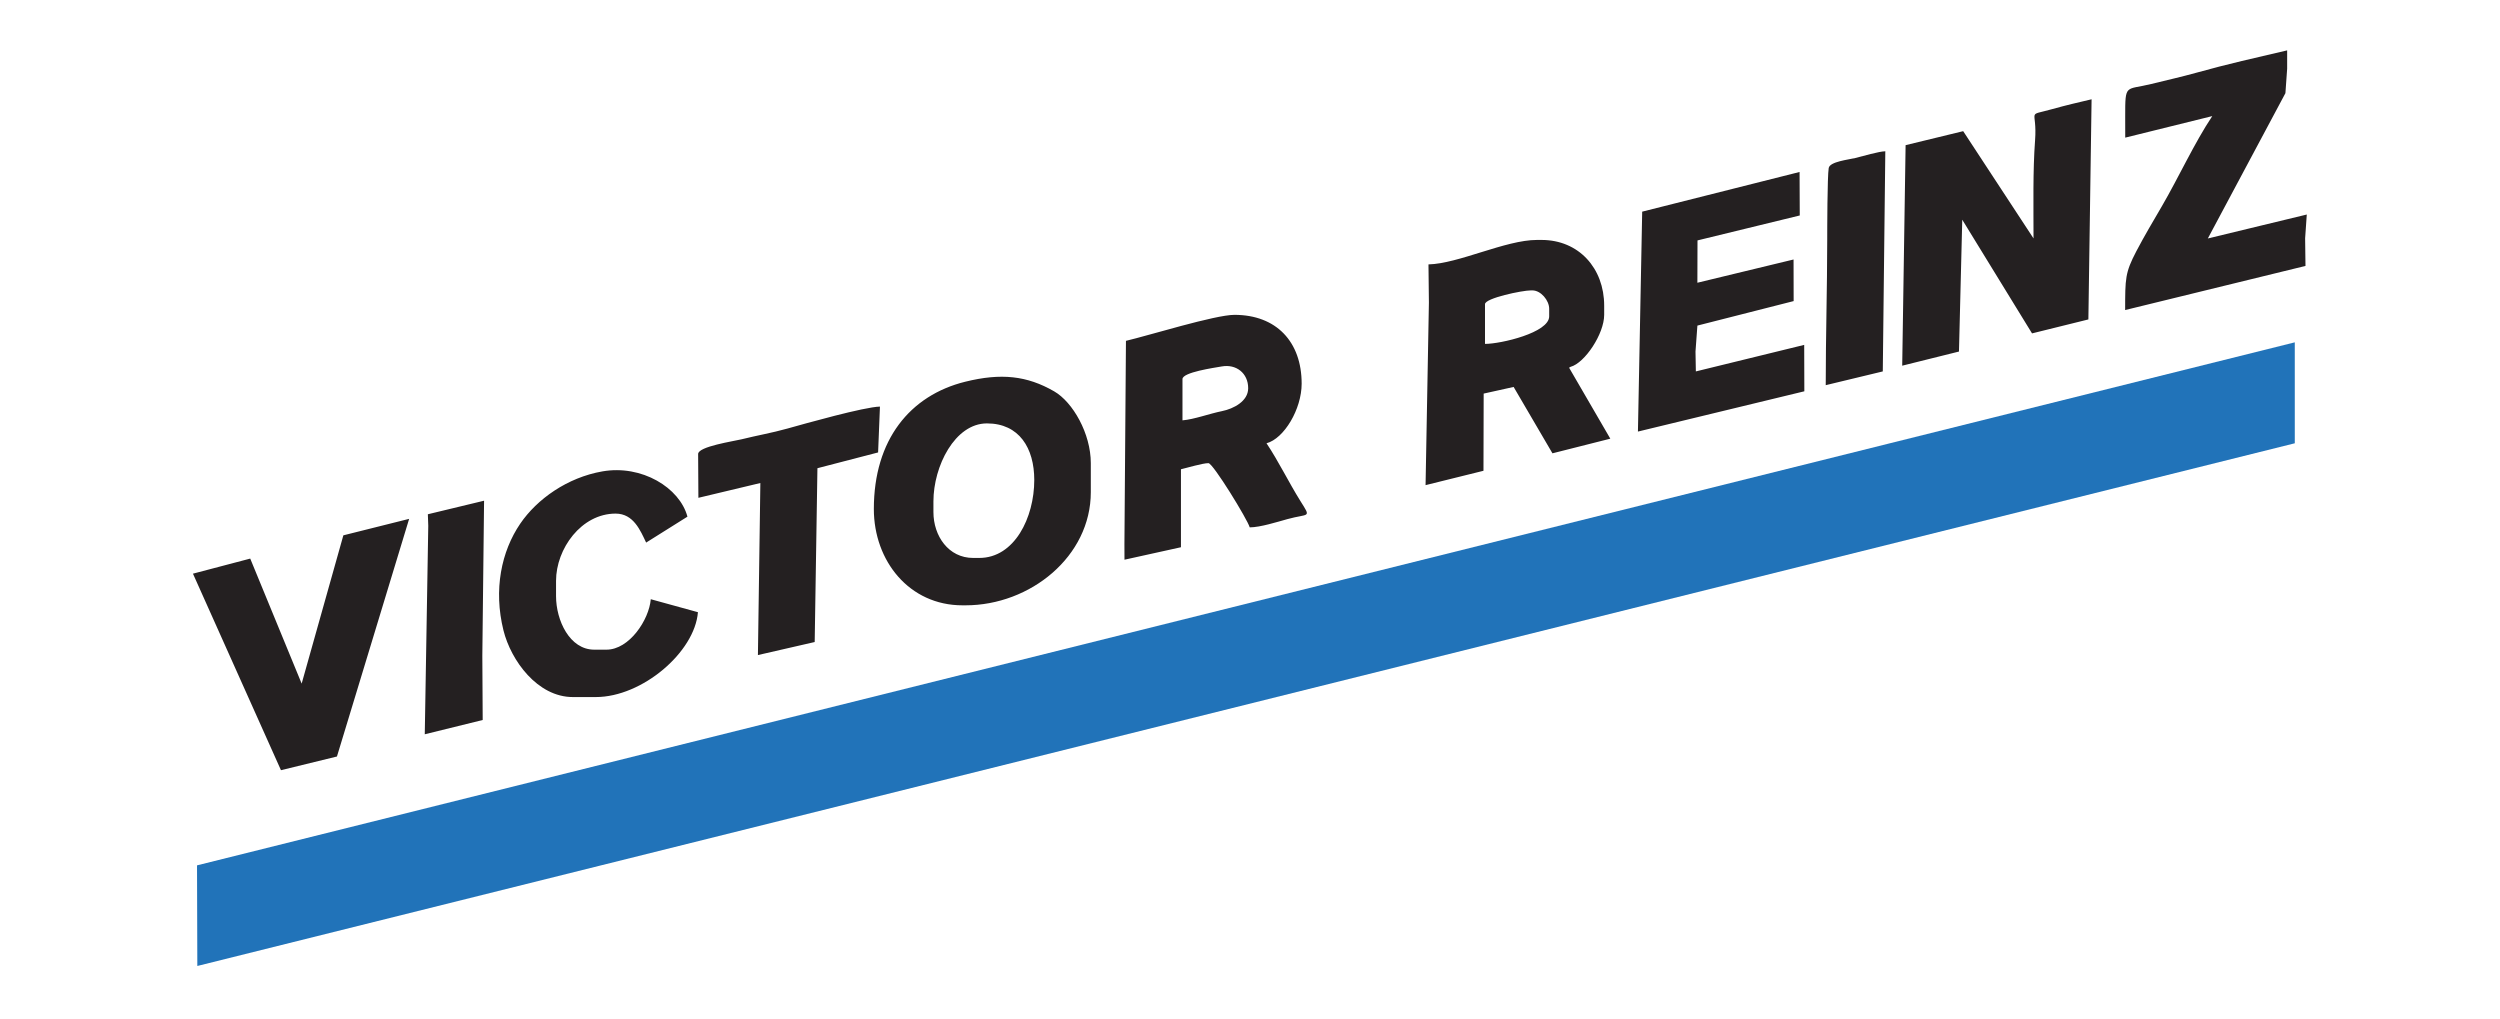 <svg width="216" height="88" viewBox="0 0 216 88" fill="none" xmlns="http://www.w3.org/2000/svg">
<g id="Frame-10 1">
<path id="Vector" fill-rule="evenodd" clip-rule="evenodd" d="M17.022 74.767L17.049 83.46L198.27 38.299L198.269 29.578L17.022 74.767Z" fill="#2173B9"/>
<path id="Vector_2" fill-rule="evenodd" clip-rule="evenodd" d="M80.648 43.318C80.648 40.272 82.508 36.582 85.269 36.582C88.06 36.582 89.361 38.718 89.361 41.469C89.361 44.72 87.656 48.206 84.609 48.206H84.081C81.953 48.206 80.648 46.312 80.648 44.243V43.318ZM128.304 26.279C128.304 25.759 131.523 25.09 132.265 25.09H132.397C133.138 25.09 133.849 25.963 133.849 26.675V27.335C133.849 28.743 129.675 29.713 128.304 29.713V26.279ZM123.42 22.844L123.457 26.147L123.169 41.916L128.172 40.676L128.189 34.006L130.778 33.432L134.132 39.167L139.131 37.902L135.569 31.769L135.697 31.694C136.925 31.366 138.601 28.849 138.601 27.203V26.411C138.601 23.169 136.403 20.731 133.189 20.731H132.793C130.078 20.731 126.004 22.787 123.42 22.844ZM102.166 32.751C102.166 32.163 104.909 31.776 105.566 31.66C106.8 31.441 107.843 32.234 107.843 33.544C107.843 34.67 106.576 35.317 105.591 35.518C104.477 35.745 103.183 36.233 102.166 36.318V32.751ZM97.282 29.449L97.15 47.017L97.155 48.359L102.034 47.281V40.544C102.569 40.42 103.907 40.016 104.41 40.016C104.806 40.016 107.799 44.907 107.975 45.564C108.879 45.564 110.373 45.089 111.225 44.853C113.106 44.332 113.309 44.815 112.357 43.292C111.335 41.655 110.473 39.863 109.427 38.299C110.949 37.892 112.463 35.343 112.463 33.148C112.463 29.523 110.268 27.203 106.654 27.203C104.983 27.203 99.22 28.997 97.282 29.449ZM175.696 20.599L169.619 11.333L164.644 12.542L164.351 31.595L169.255 30.374L169.539 18.984L175.568 28.805L180.436 27.599L180.713 8.578C179.515 8.858 178.501 9.095 177.331 9.422C175.001 10.074 176.039 9.343 175.829 12.146C175.635 14.75 175.696 17.784 175.696 20.599ZM141.885 18.287L141.517 37.288L155.895 33.808L155.883 29.798L146.522 32.091L146.491 30.371L146.655 28.131L154.971 26.014L154.963 22.42L146.654 24.429L146.664 20.771L155.499 18.617L155.483 14.859L141.885 18.287ZM183.617 10.031L183.62 11.892L191.141 10.031C189.606 12.325 188.217 15.365 186.783 17.823C186.064 19.055 185.264 20.401 184.584 21.698C183.603 23.572 183.617 24.06 183.612 26.788L199.194 22.976L199.163 20.596L199.306 18.535L190.756 20.604L197.46 8.049L197.61 5.937V4.352C195.044 4.949 192.348 5.559 189.771 6.282C188.44 6.654 187.184 6.929 185.861 7.258C183.643 7.809 183.617 7.192 183.617 10.031ZM29.666 46.253L26.063 59.064L21.62 48.262L16.671 49.565L24.275 66.545L29.112 65.362L35.35 44.829L29.666 46.253ZM49.494 60.226H51.474C55.49 60.226 60.027 56.34 60.301 52.894L56.227 51.772C56.078 53.557 54.371 56.131 52.398 56.131H51.342C49.221 56.131 48.042 53.604 48.042 51.508V50.187C48.042 47.41 50.228 44.375 53.19 44.375C54.741 44.375 55.333 45.847 55.826 46.879L59.395 44.639C58.727 42.137 55.449 40.133 52.052 40.727C49.013 41.257 46.398 43.122 44.95 45.244C43.319 47.634 42.624 50.944 43.5 54.468C44.146 57.064 46.436 60.226 49.494 60.226ZM60.319 39.224C60.319 38.577 63.394 38.122 64.068 37.956C65.429 37.618 66.688 37.404 68.026 37.029C69.567 36.597 74.67 35.159 76.028 35.129L75.868 39.091L70.626 40.453L70.389 55.471L65.484 56.597L65.695 41.733L60.341 43.011L60.319 39.224ZM157.743 33.279L162.673 32.091L162.891 13.07C162.338 13.082 160.96 13.486 160.304 13.651C159.736 13.793 158.095 13.96 158.001 14.517C157.879 15.238 157.872 19.875 157.872 20.728C157.868 25.067 157.743 28.968 157.743 33.279ZM36.967 44.432L37.002 45.433L36.7 63.442L41.705 62.208L41.673 56.659L41.824 43.261L36.967 44.432ZM75.5 43.979C75.5 48.468 78.561 52.3 83.157 52.3H83.421C89.013 52.3 94.246 48.08 94.246 42.526V40.016C94.246 37.459 92.692 34.74 91.076 33.81C88.734 32.461 86.495 32.212 83.389 32.983C78.631 34.165 75.5 37.987 75.5 43.979Z" fill="#242021"/>
</g>
</svg>
